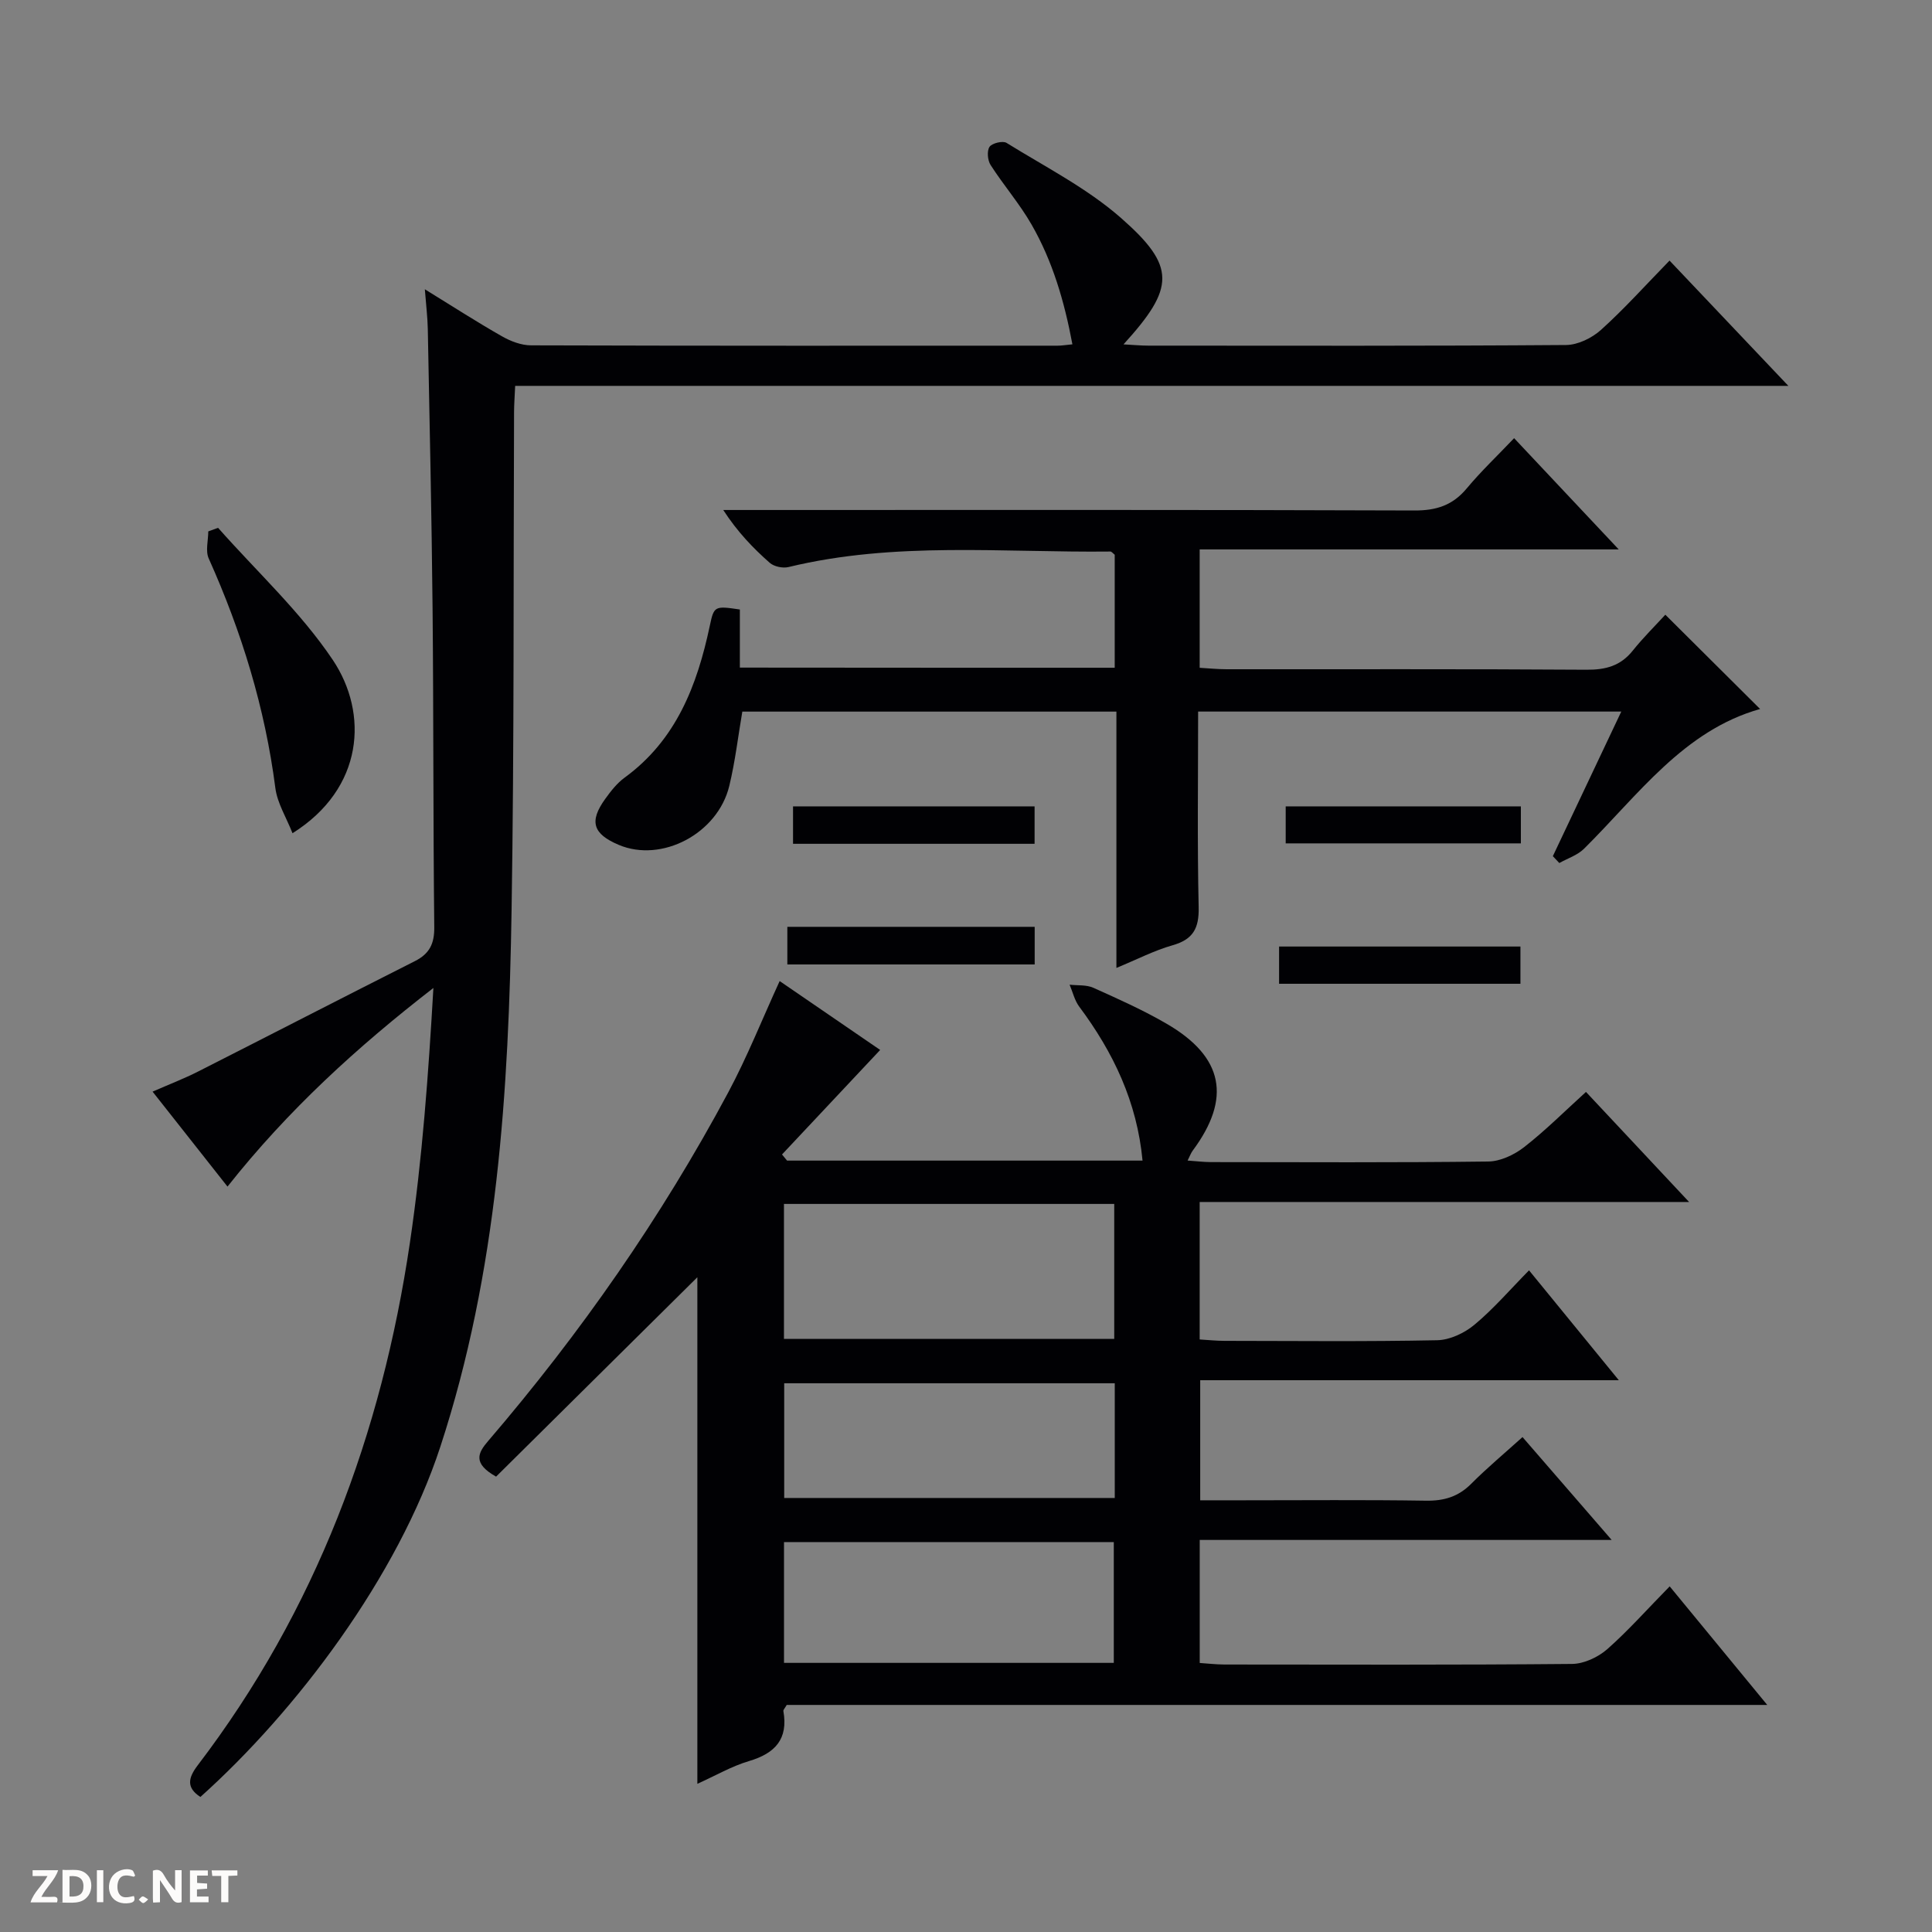 <svg enable-background="new 0 0 400 400" viewBox="0 0 400 400" xmlns="http://www.w3.org/2000/svg"><rect x="0" y="0" width="400" height="400" fill="#808080" stroke="none"/><g fill="#fcfbfa"><path d="m37.59 393.81c-.92.31-1.52.05-2-.78-.7-1.2-1.52-2.34-2.47-3.78v4.59c-.55.03-.95.05-1.41.07-.03-.37-.06-.64-.06-.91 0-1.91 0-3.81 0-5.7 1.13-.41 1.77-.03 2.29.91.62 1.11 1.38 2.14 2.31 3.19v-4.2h1.35v6.61z"/><path d="m12.94 393.88v-6.75c1.9.19 3.93-.54 5.37 1.29.8 1.01.78 2.88.03 3.97-1.37 1.97-3.4 1.51-6.4 1.49m2.45-1.22c2.04.12 2.92-.58 2.89-2.21-.03-1.51-.98-2.19-2.89-2z"/><path d="m11.81 393.87h-5.49c.68-2.18 2.47-3.48 3.51-5.45h-3.08v-1.21h5.29c-.71 2.13-2.44 3.48-3.47 5.51.86 0 1.63.04 2.39-.01.79-.05 1.14.21.85 1.16"/><path d="m39.33 393.86v-6.61h3.7v1.07h-2.22v1.52c.68.04 1.34.09 2.07.13v1.07c-.72.05-1.38.09-2.1.14v1.48h2.4v1.19h-3.85z"/><path d="m27.71 388.56c-1.15-.3-2.46-.61-3.1.64-.37.73-.41 1.93-.06 2.67.63 1.35 1.99.93 3.17.68.35.94-.01 1.32-.93 1.46-1.62.25-3.05-.27-3.76-1.48-.73-1.24-.6-3.03.31-4.17.88-1.11 2.71-1.7 4-1.16.32.13.44.74.65 1.12-.1.08-.19.16-.28.24"/><path d="m49.15 387.24v1.07c-.59.02-1.17.05-1.87.08v5.44h-1.48v-5.44h-1.85c-.05-.4-.08-.73-.13-1.15z"/><path d="m20.06 387.21h1.33v6.62h-1.33z"/><path d="m30.68 393.25c-.39.38-.8.79-1.05.76-.32-.05-.6-.45-.9-.7.26-.24.51-.64.8-.67.29-.04.62.3 1.15.61"/></g><path d="m345.69 328.44c6.78 8.23 13.16 15.99 20.2 24.55-68.48 0-135.87 0-203.01 0-.41.72-.73 1.02-.69 1.26 1.03 5.8-1.7 8.76-7.11 10.36-3.59 1.06-6.92 3.01-10.7 4.71 0-35.65 0-70.8 0-104.88-13.52 13.39-27.7 27.45-41.67 41.28-4.89-2.75-3.77-4.91-1.65-7.37 19.13-22.31 35.86-46.29 49.73-72.21 3.9-7.29 6.97-15.03 10.63-23.02 7.08 4.85 14.25 9.77 20.81 14.26-6.84 7.29-13.58 14.46-20.32 21.64.35.42.69.85 1.04 1.27h73.6c-1.14-12.15-6.05-22.42-13.11-31.88-.96-1.29-1.34-3.02-1.99-4.54 1.66.19 3.49-.01 4.94.65 5.14 2.31 10.32 4.62 15.19 7.46 11.77 6.85 13.4 15.42 5.36 26.24-.36.48-.56 1.07-1.06 2.06 1.87.13 3.31.31 4.75.32 19.16.02 38.33.12 57.49-.12 2.51-.03 5.37-1.38 7.41-2.96 4.44-3.46 8.44-7.47 12.83-11.45 7 7.48 13.79 14.72 21.35 22.79-34.36 0-67.7 0-101.33 0v28.46c1.67.1 3.42.29 5.17.29 14.66.02 29.33.17 43.99-.13 2.63-.05 5.66-1.48 7.73-3.21 3.95-3.28 7.34-7.24 11.3-11.26 6.17 7.55 12.13 14.84 18.59 22.75-29.2 0-57.73 0-86.67 0v24.86h8.75c12.67 0 25.33-.12 37.99.08 3.75.06 6.7-.82 9.37-3.5 3.27-3.28 6.84-6.26 10.62-9.67 6.09 7.03 11.92 13.76 18.46 21.3-28.96 0-56.97 0-85.29 0v25.47c1.62.11 3.36.31 5.09.32 24 .02 48 .1 71.99-.12 2.47-.02 5.38-1.39 7.29-3.05 4.38-3.87 8.26-8.26 12.93-13.01zm-183.38-79.18v27.94h68.38c0-9.49 0-18.58 0-27.94-22.82 0-45.38 0-68.38 0zm.01 95.02h68.28c0-8.53 0-16.73 0-25.01-22.9 0-45.47 0-68.28 0zm68.48-57.89c-23.13 0-45.81 0-68.44 0v23.75h68.44c0-8.07 0-15.71 0-23.75z" fill="#010104"/><path d="m87.96 59.89c5.83 3.59 10.83 6.82 15.99 9.75 1.79 1.02 3.99 1.86 6.01 1.86 36.33.11 72.66.08 108.99.07.82 0 1.64-.14 3.08-.28-1.65-8.82-4.08-17.19-8.47-24.82-2.47-4.3-5.78-8.12-8.47-12.31-.62-.97-.79-2.9-.22-3.76.51-.76 2.74-1.3 3.52-.82 8.03 4.98 16.64 9.36 23.67 15.52 11.49 10.08 11.21 14.48.55 26.2 2.11.11 3.62.26 5.13.26 28.83.01 57.66.09 86.49-.13 2.46-.02 5.38-1.45 7.26-3.15 4.81-4.34 9.16-9.19 14.17-14.33 8.12 8.56 15.92 16.79 24.6 25.94-88.59 0-175.93 0-263.6 0-.1 2.17-.22 3.8-.23 5.43-.15 34.32.04 68.65-.51 102.97-.6 37.61-2.89 75.01-14.75 111.23-8.82 26.95-29.84 54.74-49.68 72.52-3.01-1.95-2.49-4.01-.56-6.55 24.47-32.08 38.1-68.66 43.94-108.23 2.57-17.36 3.83-34.91 4.86-52.71-15.75 12.19-30.1 25.28-42.63 41.12-5.22-6.62-10.2-12.93-15.51-19.66 3.43-1.5 6.5-2.68 9.42-4.16 14.97-7.59 29.89-15.29 44.87-22.85 3.04-1.53 4.07-3.6 4.03-7.05-.24-21.95-.14-43.95-.35-65.94-.19-19.31-.62-38.61-.99-57.92-.05-2.42-.35-4.83-.61-8.2z" fill="#010104"/><path d="m230.79 138.25c0-8.23 0-15.87 0-23.4-.39-.3-.65-.67-.9-.66-22.24.25-44.61-2.13-66.63 3.21-1.19.29-3.01-.09-3.9-.88-3.46-3.05-6.67-6.39-9.62-10.93h5.62c45.82 0 91.65-.07 137.47.1 4.56.02 7.93-1.07 10.85-4.58 2.96-3.55 6.34-6.75 9.8-10.39 7.28 7.74 14.09 14.98 21.66 23.03-29.46 0-57.95 0-86.76 0v24.51c1.79.1 3.69.3 5.6.3 24.83.02 49.66-.07 74.48.1 3.98.03 7.06-.79 9.59-3.96 2.18-2.72 4.68-5.18 6.74-7.43 6.81 6.77 13.15 13.09 19.62 19.52-15.84 4.46-25.23 17.81-36.44 28.92-1.36 1.35-3.4 2-5.13 2.97-.45-.47-.89-.94-1.34-1.42 4.64-9.81 9.28-19.61 14.17-29.94-29.46 0-58.27 0-87.61 0 0 13.6-.19 27.06.11 40.5.1 4.37-1.14 6.68-5.41 7.89-3.77 1.07-7.33 2.92-11.62 4.69 0-17.96 0-35.34 0-53.07-26.07 0-51.64 0-77.45 0-.87 5.06-1.47 10.3-2.7 15.39-2.4 9.9-14.02 15.96-22.89 12.2-5.36-2.27-6.16-4.85-2.8-9.51 1.16-1.61 2.44-3.26 4.02-4.41 10.69-7.8 15.02-19.11 17.63-31.41.87-4.12.98-4.18 6.23-3.4v12.03c26.06.03 51.62.03 77.61.03z" fill="#010104"/><path d="m45.15 109.28c8 9.05 17.06 17.39 23.73 27.32 7.45 11.09 6.47 26.63-8.32 35.91-1.27-3.25-3.14-6.2-3.55-9.35-2.14-16.59-6.97-32.32-13.8-47.54-.7-1.56-.09-3.72-.09-5.6.68-.24 1.35-.49 2.03-.74z" fill="#010104"/><path d="m214.22 191.89v7.79c-17.05 0-33.92 0-51.21 0 0-2.48 0-4.98 0-7.79z" fill="#010104"/><path d="m214.2 166.95v7.75c-16.72 0-33.23 0-50.01 0 0-2.57 0-4.98 0-7.75z" fill="#010104"/><path d="m264.82 203.68c0-2.77 0-5.05 0-7.71h49.97v7.71c-16.56 0-33.07 0-49.97 0z" fill="#010104"/><path d="m314.88 166.95v7.66c-16.14 0-32.28 0-48.69 0 0-2.48 0-4.88 0-7.66z" fill="#010104"/></svg>